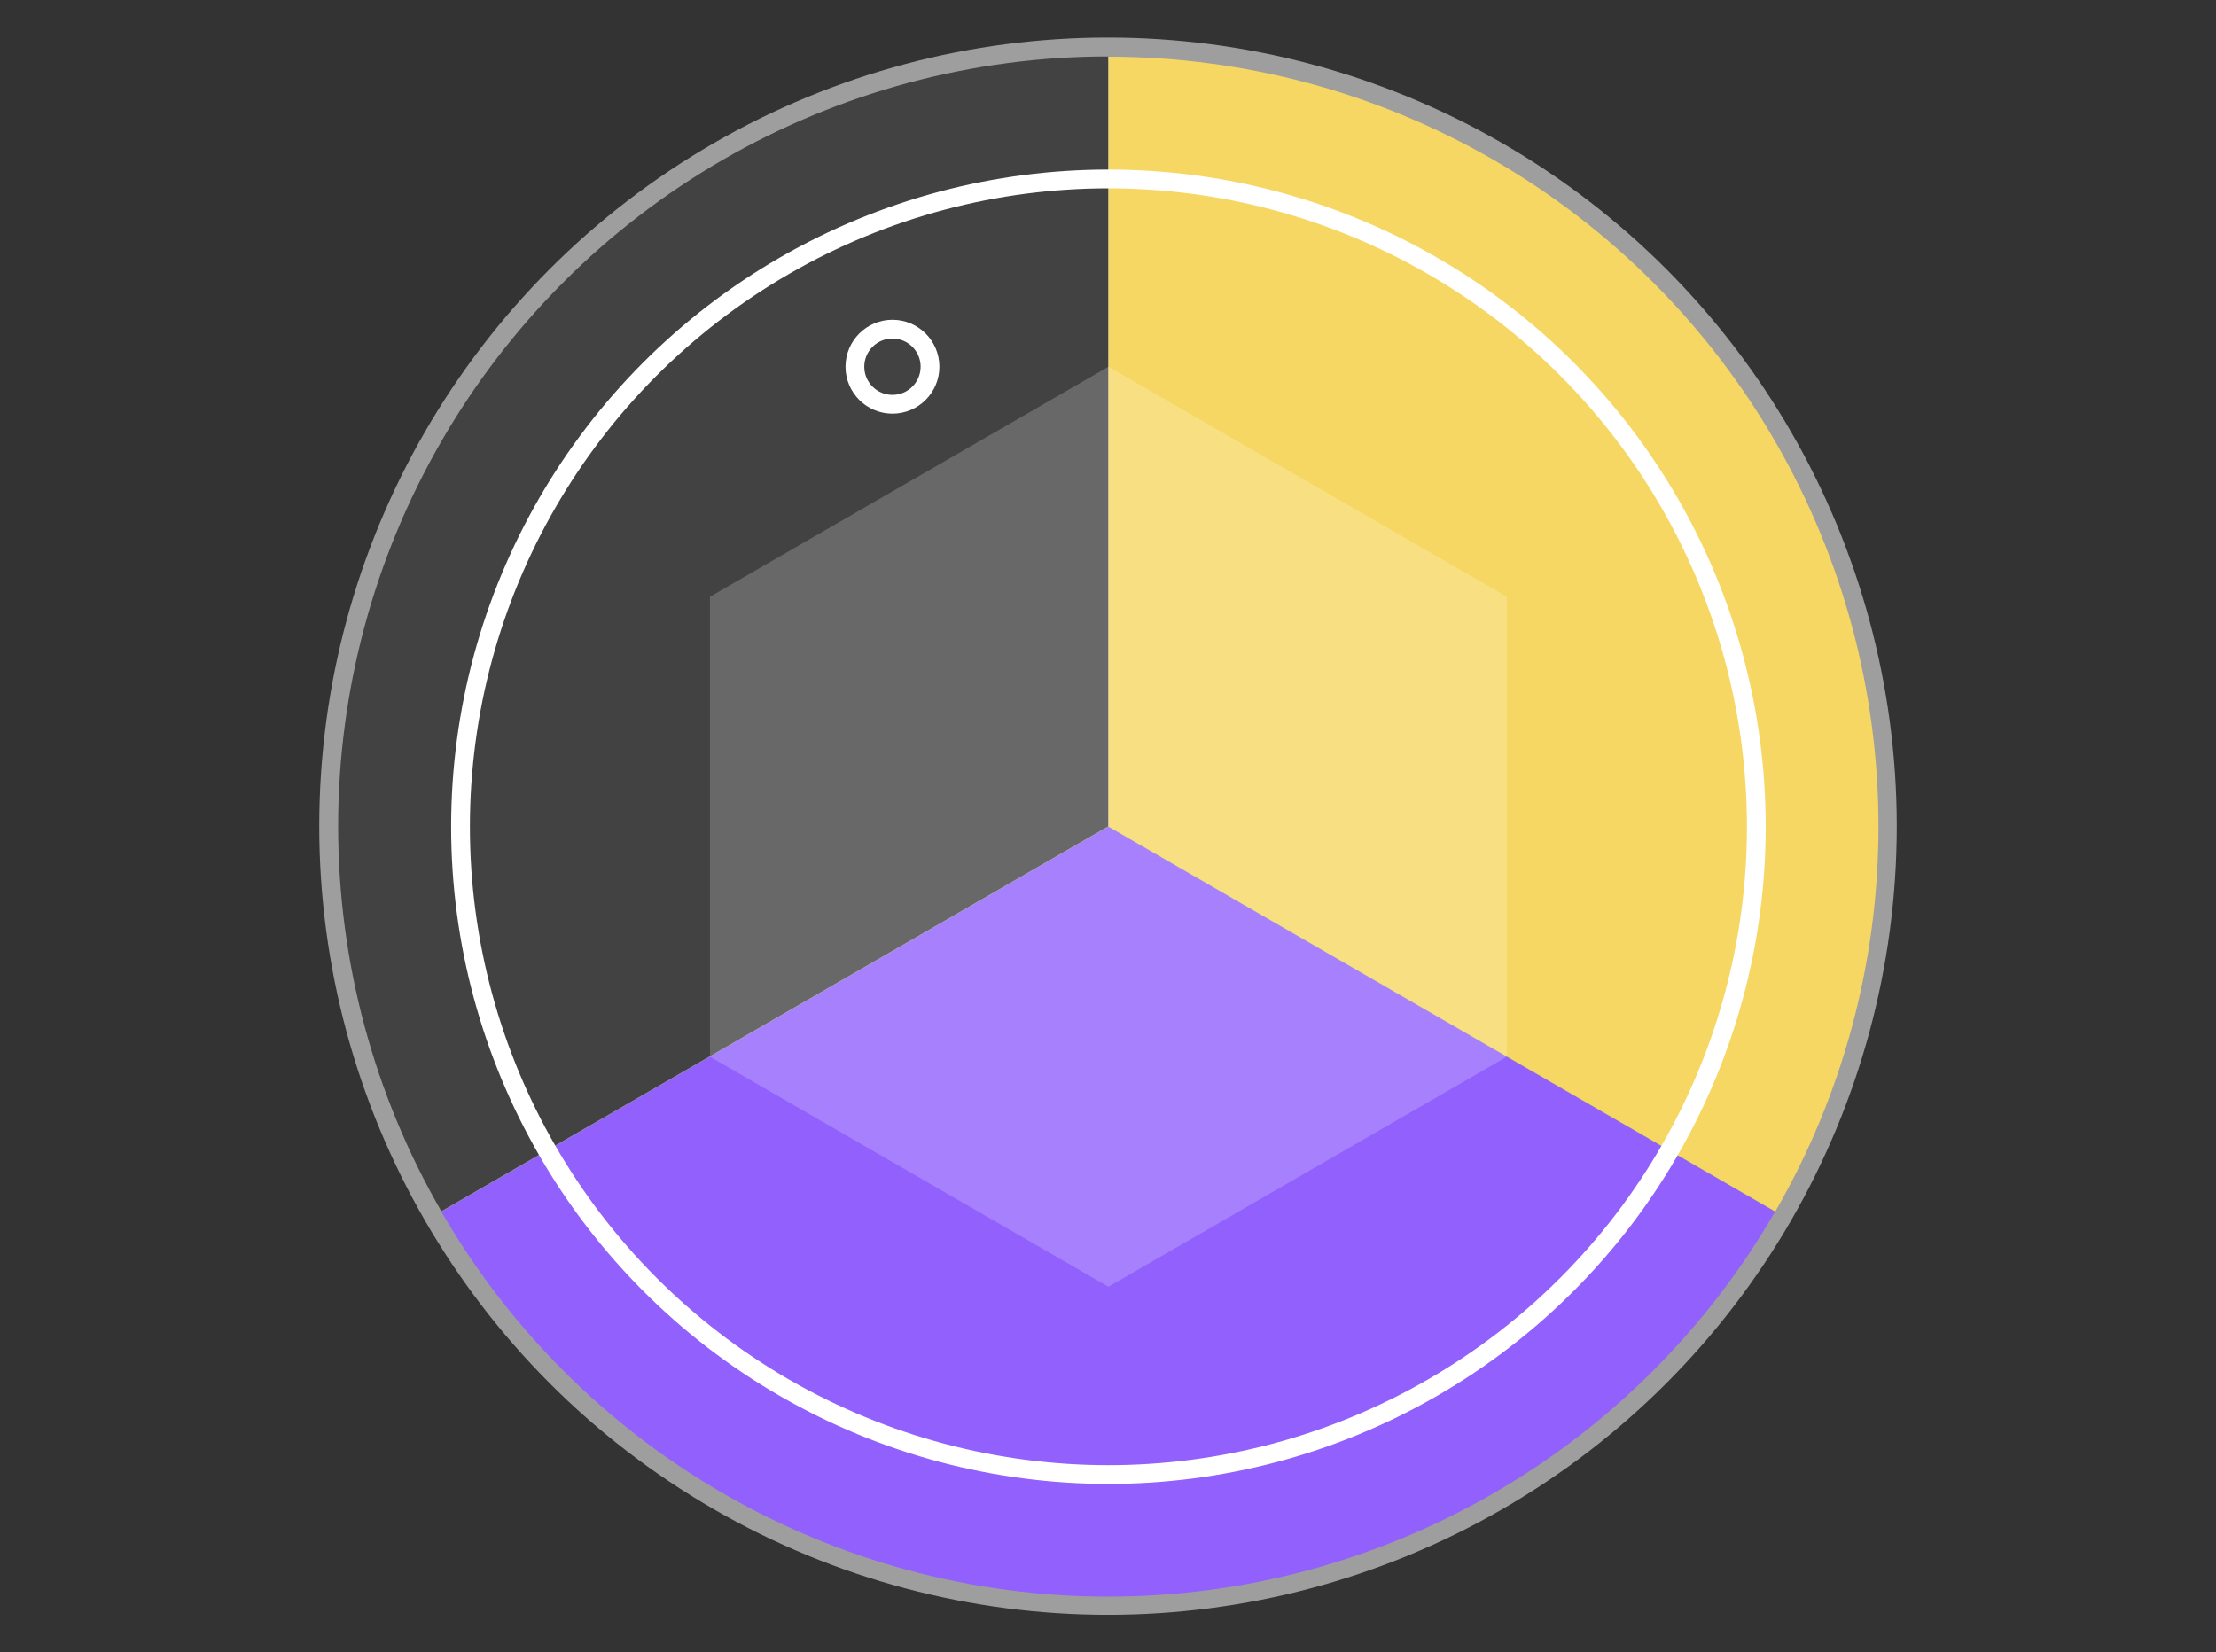 <svg width="118" height="88" viewBox="0 0 118 88" fill="none" xmlns="http://www.w3.org/2000/svg">
<rect x="0" y="0" width="118" height="88" fill="#333333" stroke="none"/>
<g clip-path="url(#clip0_3032_2400)">
<circle cx="59" cy="44" r="42" fill="#9E9E9E"/>
<path d="M94.519 64.531C90.921 70.763 85.745 75.939 79.512 79.537C73.279 83.136 66.209 85.031 59.012 85.031C51.815 85.031 44.745 83.136 38.512 79.537C32.279 75.939 27.103 70.763 23.505 64.531L59.012 44.031L94.519 64.531Z" fill="#9160FD"/>
<path d="M23.5 64.507C19.901 58.274 18.007 51.204 18.007 44.007C18.007 36.81 19.901 29.739 23.5 23.507C27.098 17.274 32.274 12.098 38.507 8.5C44.739 4.901 51.81 3.007 59.007 3.007L59.007 44.007L23.5 64.507Z" fill="#424242"/>
<path d="M59.026 3.02C66.223 3.02 73.294 4.914 79.526 8.512C85.759 12.111 90.935 17.287 94.533 23.52C98.132 29.752 100.026 36.822 100.026 44.02C100.026 51.217 98.132 58.287 94.533 64.519L59.026 44.02L59.026 3.02Z" fill="#F6D763"/>
<path opacity="0.2" d="M59.022 19.53L80.239 31.78V56.28L59.022 68.53L37.804 56.28V31.78L59.022 19.53Z" fill="white"/>
<circle cx="59.022" cy="44.03" r="34.5" stroke="white"/>
<circle cx="47.522" cy="19.53" r="2" stroke="white"/>
</g>
<defs>
<clipPath id="clip0_3032_2400">
<rect width="118" height="88" fill="white"/>
</clipPath>
</defs>
</svg>
